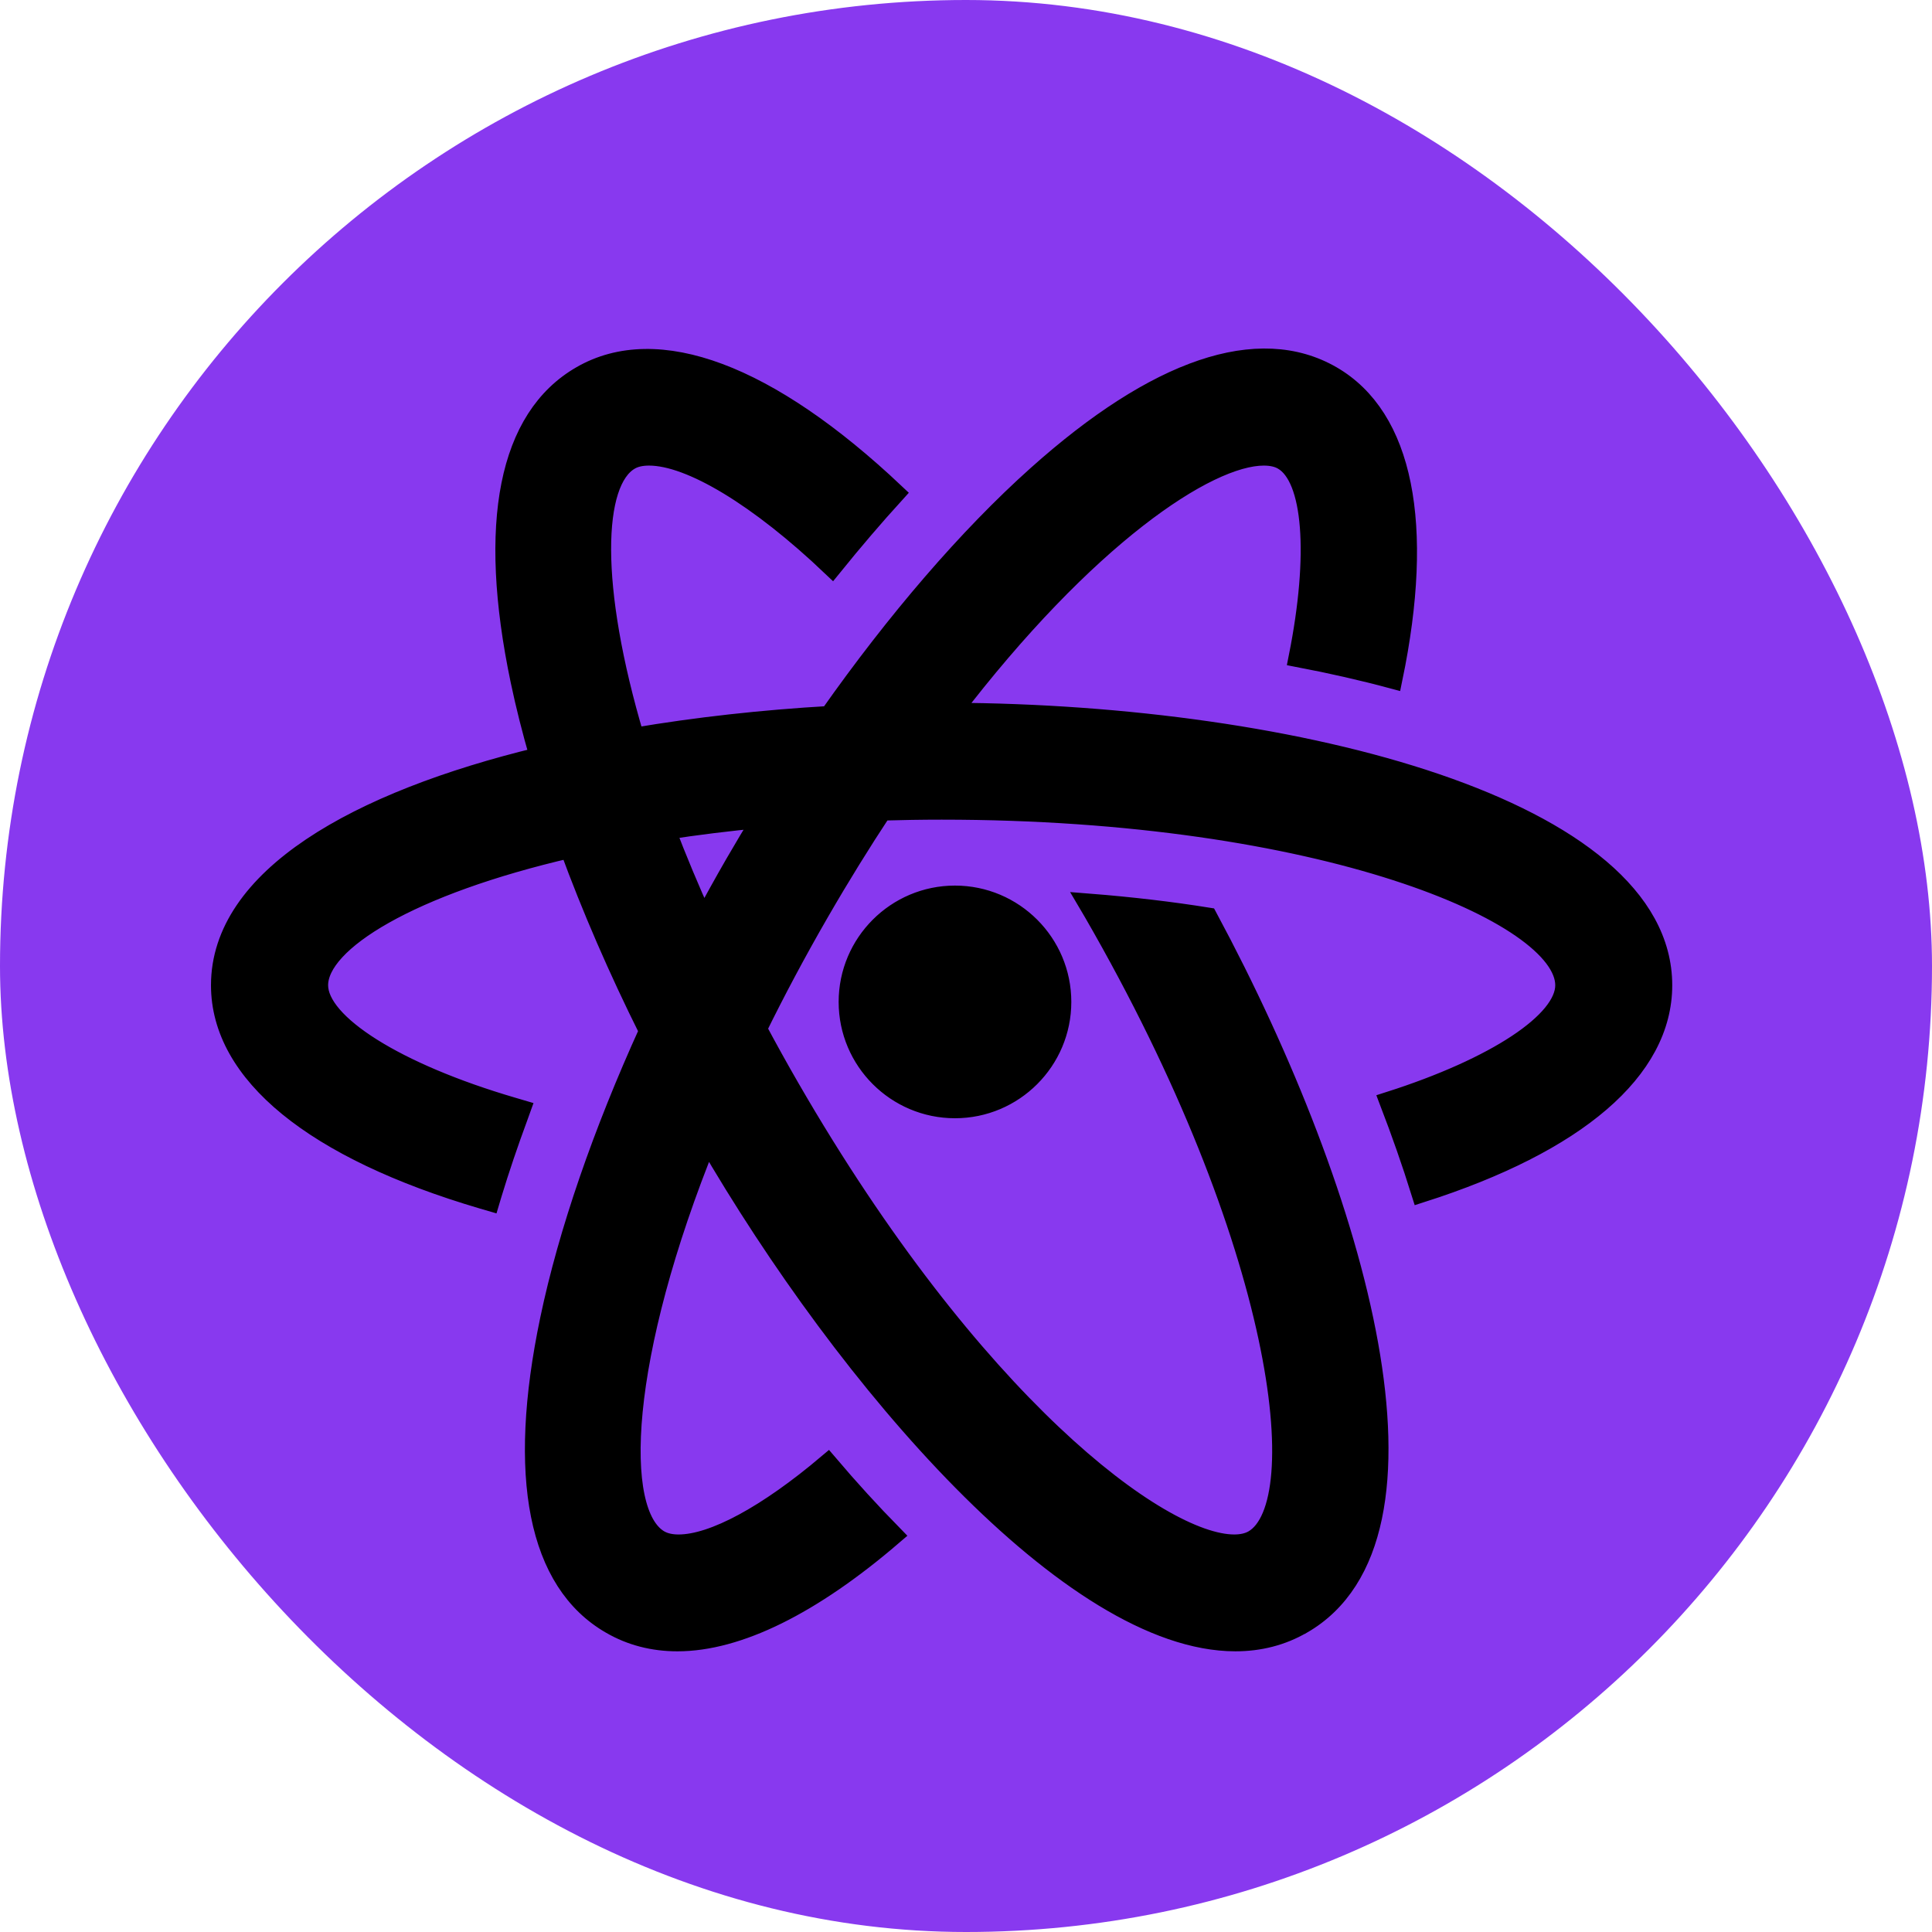 <?xml version="1.0" encoding="UTF-8" standalone="no"?>
<!-- Uploaded to: SVG Repo, www.svgrepo.com, Transformed by: SVG Repo Mixer Tools -->

<svg
   fill="#000000"
   version="1.1"
   id="Layer_1"
   width="800px"
   height="800px"
   viewBox="-40.96 -40.96 337.92 337.92"
   enable-background="new 0 0 256 229"
   xml:space="preserve"
   stroke="#000000"
   stroke-width="3.584"
   sodipodi:docname="Physics_light.svg"
   inkscape:version="1.4 (e7c3feb100, 2024-10-09)"
   xmlns:inkscape="http://www.inkscape.org/namespaces/inkscape"
   xmlns:sodipodi="http://sodipodi.sourceforge.net/DTD/sodipodi-0.dtd"
   xmlns="http://www.w3.org/2000/svg"
   xmlns:svg="http://www.w3.org/2000/svg"><defs
   id="defs1" /><sodipodi:namedview
   id="namedview1"
   pagecolor="#505050"
   bordercolor="#eeeeee"
   borderopacity="1"
   inkscape:showpageshadow="0"
   inkscape:pageopacity="0"
   inkscape:pagecheckerboard="0"
   inkscape:deskcolor="#505050"
   inkscape:zoom="0.89125"
   inkscape:cx="400"
   inkscape:cy="399.43899"
   inkscape:window-width="1900"
   inkscape:window-height="1028"
   inkscape:window-x="0"
   inkscape:window-y="0"
   inkscape:window-maximized="1"
   inkscape:current-layer="Layer_1" />

<g
   id="SVGRepo_bgCarrier"
   stroke-width="0"
   style="fill:#8839ef;fill-opacity:1">

<rect
   x="-40.96"
   y="-40.96"
   width="337.92"
   height="337.92"
   rx="168.96"
   fill="#26a269"
   strokewidth="0"
   id="rect1"
   style="fill:#8839ef;fill-opacity:1" />

</g>

<g
   id="SVGRepo_tracerCarrier"
   stroke-linecap="round"
   stroke-linejoin="round" />

<g
   id="SVGRepo_iconCarrier"
   transform="translate(-4.265,19.432)"> <path
   d="m 129.593,64.314 c 23.543,-30.833 44.788,-45.063 54.751,-45.063 1.37,0 2.507,0.258 3.386,0.775 5.324,3.076 6.332,16.619 2.766,34.505 5.686,1.086 11.14,2.326 16.335,3.722 5.583,-26.958 1.861,-45.619 -10.649,-52.856 -12.716,-7.34 -30.498,-1.318 -51.434,17.42 -12.018,10.754 -24.622,25.416 -36.339,42.062 -11.687,0.676 -23.237,1.953 -34.188,3.813 -7.913,-26.6 -7.343,-44.886 -0.783,-48.667 0.879,-0.517 2.016,-0.775 3.386,-0.775 7.289,0 19.255,7.237 32.023,19.385 3.618,-4.471 7.263,-8.736 10.907,-12.742 C 97.657,5.036 78.246,-2.253 65.013,5.397 52.297,12.712 48.626,31.114 54.39,58.64 c 0.901,4.301 2.036,8.788 3.376,13.409 C 25.626,79.809 2,93.278 2,111.935 c 0,15.378 16.231,28.637 45.696,37.322 l 1.241,0.362 0.362,-1.215 c 1.344,-4.42 2.869,-8.917 4.523,-13.388 l 0.465,-1.292 -1.318,-0.388 c -20.392,-5.97 -34.065,-14.577 -34.065,-21.4 0,-7.721 16.139,-17.594 44.084,-24.042 3.821,10.43 8.516,21.254 13.893,32.034 -8.08,17.761 -14.137,35.252 -17.321,50.473 -5.764,27.5 -2.094,45.903 10.623,53.217 3.463,2.016 7.366,3.024 11.605,3.024 10.571,0 23.468,-6.384 37.606,-18.532 -3.851,-3.929 -7.625,-8.064 -11.295,-12.38 -10.519,8.891 -19.979,14.06 -26.105,14.06 -1.344,0 -2.481,-0.259 -3.386,-0.776 -8.213,-4.751 -7.064,-32.19 8.403,-70.244 24.572,42.417 63.859,87.871 92.371,87.871 4.239,0 8.141,-1.008 11.605,-3.024 h 0.026 c 26.285,-15.146 10.054,-73.998 -16.516,-123.493 -6.306,-1.008 -13.207,-1.835 -20.729,-2.43 l 0.853,1.447 c 33.316,57.689 38.795,103.592 27.94,109.872 -0.905,0.517 -2.042,0.776 -3.386,0.776 -13.13,0 -45.98,-24.787 -77.797,-79.891 -2.015,-3.492 -3.924,-6.939 -5.738,-10.338 3.243,-6.601 6.866,-13.421 10.907,-20.419 3.659,-6.338 7.331,-12.256 10.986,-17.8 3.423,-0.101 6.903,-0.163 10.466,-0.163 66.606,0 109.122,18.222 109.122,30.757 0,6.436 -12.199,14.448 -30.731,20.367 2.042,5.324 3.903,10.623 5.531,15.843 27.164,-8.684 42.078,-21.452 42.078,-36.21 C 254,81.266 190.199,64.601 129.593,64.314 Z M 91.919,90.689 c -1.915,3.32 -3.771,6.67 -5.566,10.036 -2.506,-5.53 -4.744,-10.887 -6.695,-16.017 5.395,-0.837 11.099,-1.547 17.094,-2.107 -1.642,2.671 -3.26,5.363 -4.833,8.088 z m 19.864,24.161 c 0,10.231 8.324,18.555 18.555,18.555 10.231,0 18.555,-8.324 18.555,-18.555 0,-10.231 -8.324,-18.555 -18.555,-18.555 -10.231,-0.001 -18.555,8.323 -18.555,18.555 z"
   id="path1" /> </g>

</svg>
